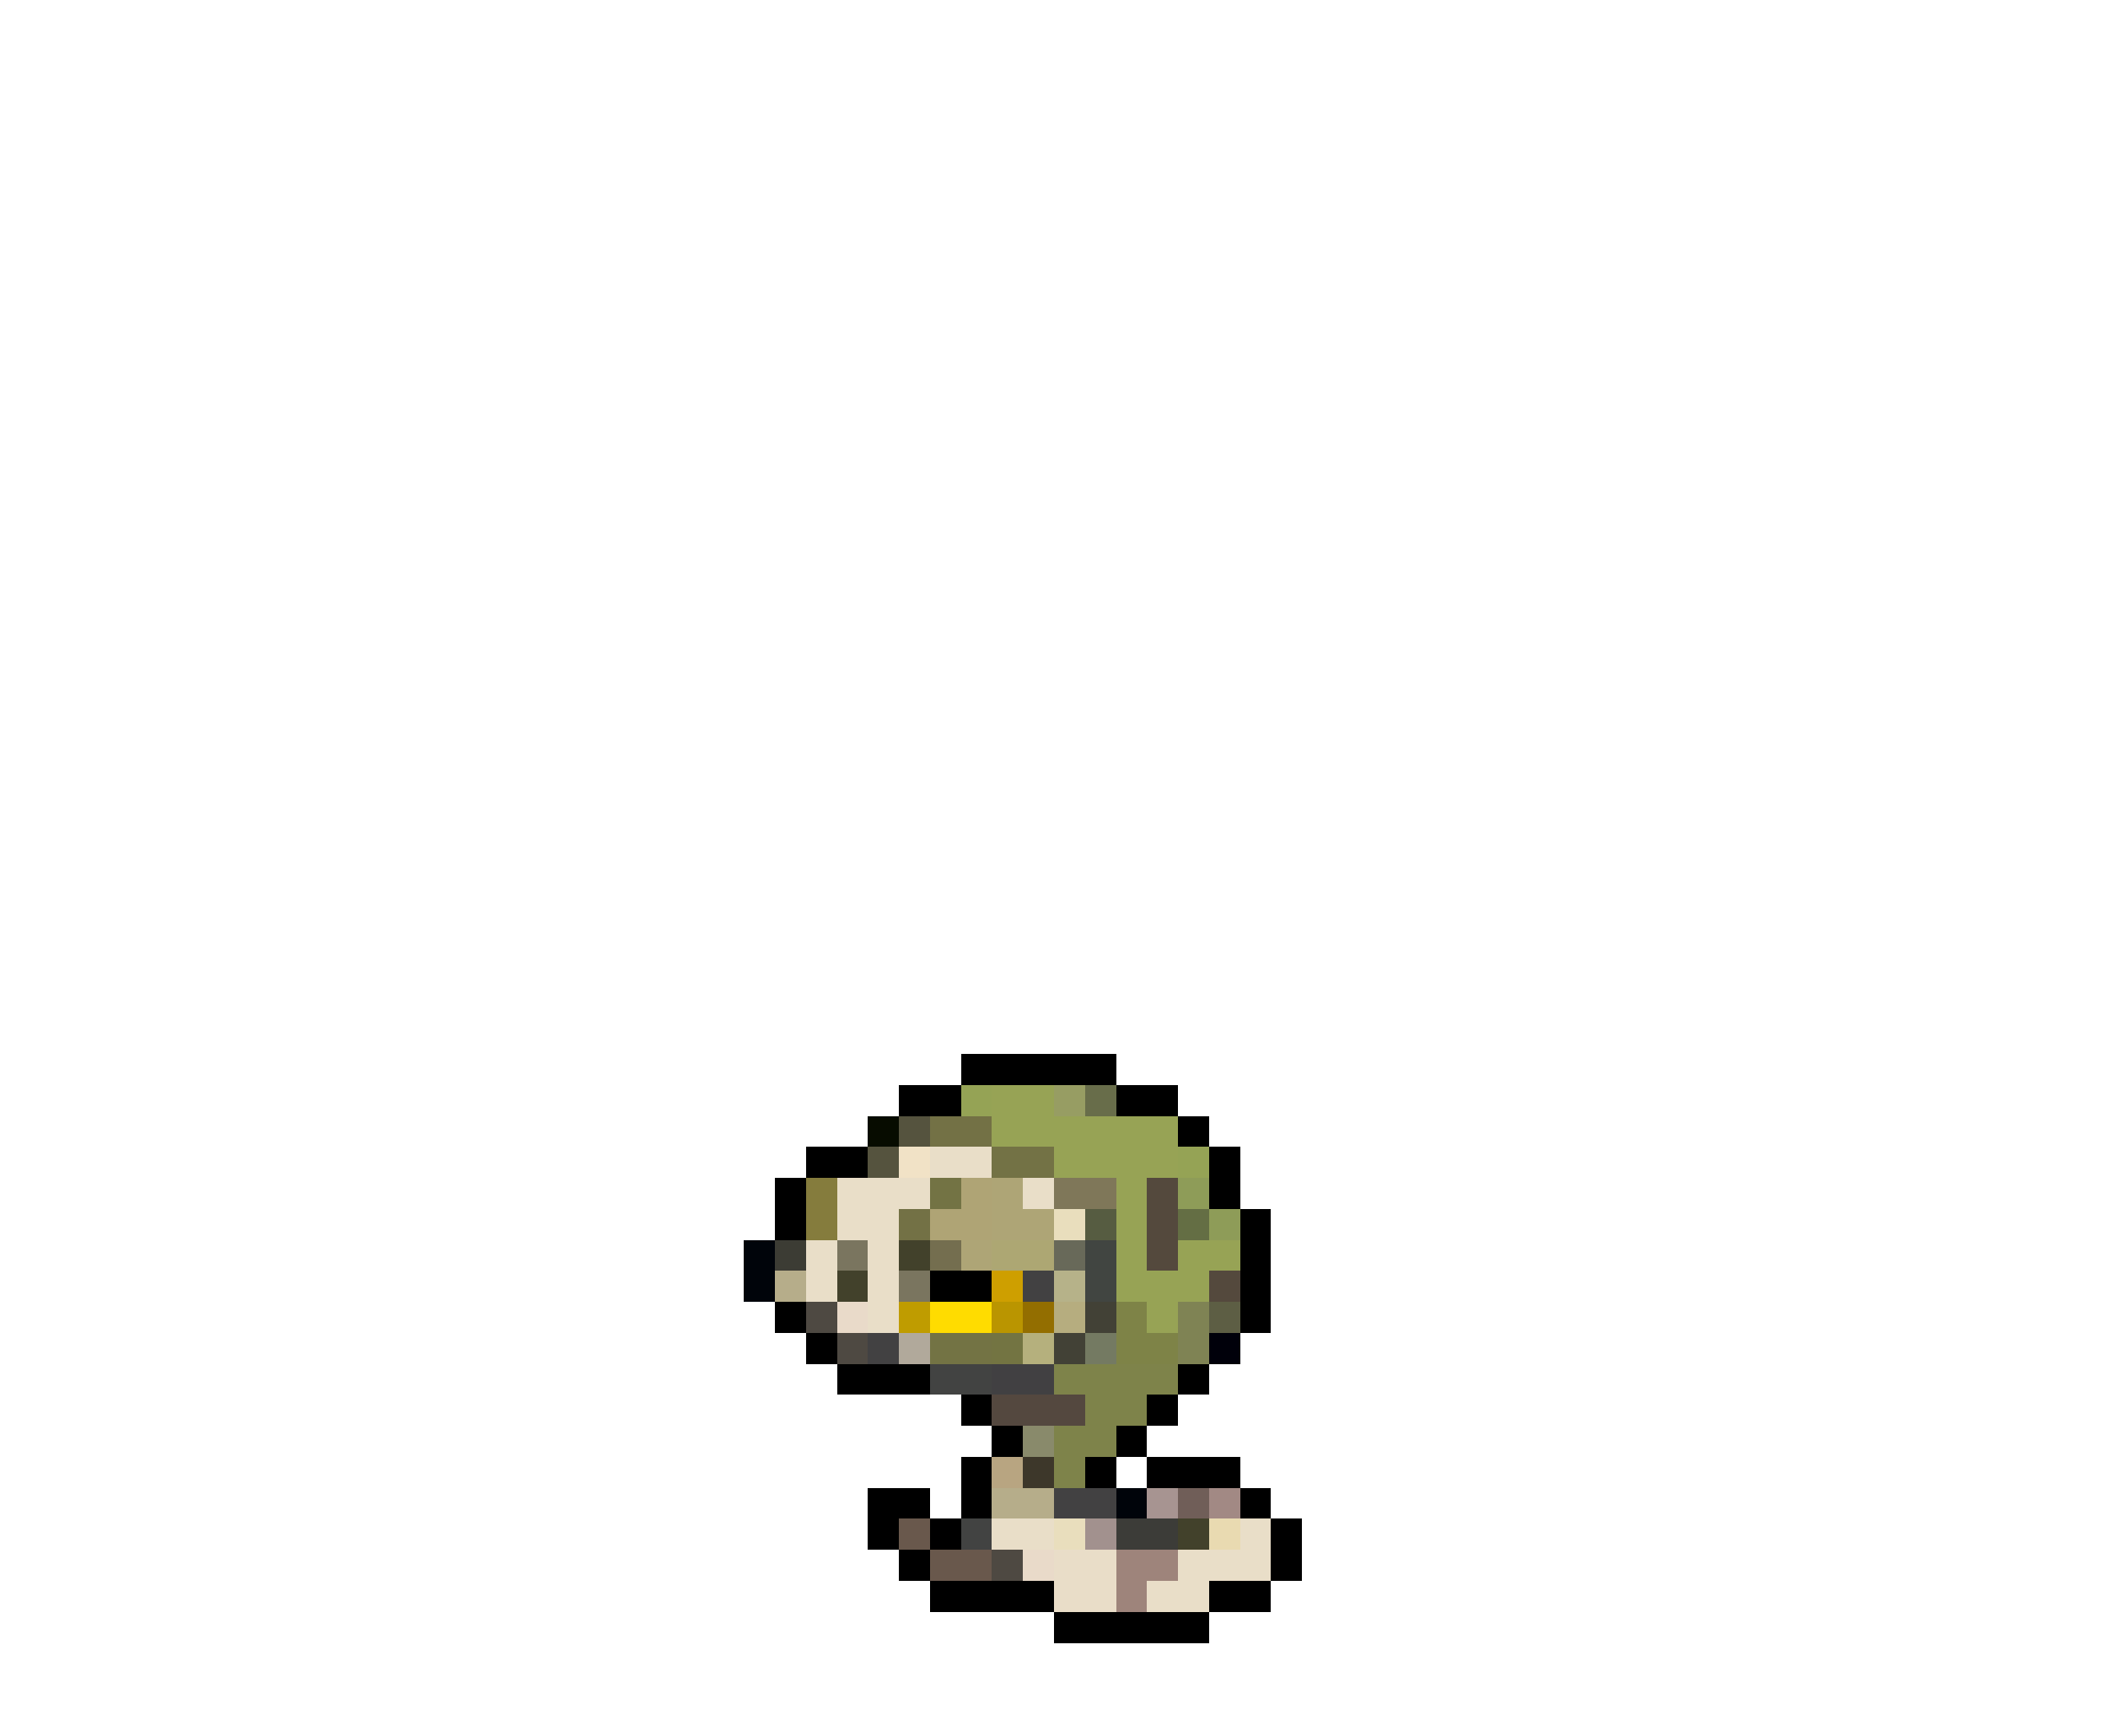 <svg xmlns="http://www.w3.org/2000/svg" viewBox="0 -0.5 68 56" shape-rendering="crispEdges">
<path stroke="#000000" d="M31 34h5M29 35h2M36 35h2M38 36h1M26 37h2M39 37h1M25 38h1M39 38h1M25 39h1M40 39h1M40 40h1M30 41h2M40 41h1M25 42h1M40 42h1M26 43h1M27 44h3M38 44h1M31 45h1M37 45h1M32 46h1M36 46h1M31 47h1M35 47h1M37 47h3M28 48h2M31 48h1M40 48h1M28 49h1M30 49h1M41 49h1M29 50h1M41 50h1M30 51h4M39 51h2M34 52h5" />
<path stroke="#95a355" d="M31 35h1M38 37h1" />
<path stroke="#97a355" d="M32 35h2M32 36h6M34 37h4M36 38h1M36 39h1M36 40h1M38 40h2M36 41h3M37 42h1" />
<path stroke="#979d63" d="M34 35h1" />
<path stroke="#686d4a" d="M35 35h1" />
<path stroke="#070c00" d="M28 36h1" />
<path stroke="#55533e" d="M29 36h1M28 37h1" />
<path stroke="#737145" d="M30 36h2M29 39h1" />
<path stroke="#f1e2c6" d="M29 37h1" />
<path stroke="#e9dec8" d="M30 37h2M27 38h3M33 38h1M27 39h2M26 40h1M28 40h1M26 41h1M28 41h1M28 42h1M32 49h2M40 49h1M38 50h3M37 51h2" />
<path stroke="#737245" d="M32 37h2" />
<path stroke="#857c3d" d="M26 38h1M26 39h1" />
<path stroke="#737344" d="M30 38h1M30 43h2" />
<path stroke="#afa475" d="M31 38h1M30 39h2" />
<path stroke="#aea576" d="M32 38h1M32 39h2M31 40h1" />
<path stroke="#7f7759" d="M34 38h2" />
<path stroke="#54493d" d="M37 38h1M37 39h1M37 40h1M39 41h1" />
<path stroke="#8e9c58" d="M38 38h1M39 39h1" />
<path stroke="#e9debd" d="M34 39h1M34 49h1" />
<path stroke="#565c41" d="M35 39h1" />
<path stroke="#646e44" d="M38 39h1" />
<path stroke="#00040a" d="M24 40h1M24 41h1M36 48h1" />
<path stroke="#3c3c34" d="M25 40h1" />
<path stroke="#7a755f" d="M27 40h1M29 41h1" />
<path stroke="#42412b" d="M29 40h1M27 41h1M38 49h1" />
<path stroke="#746e4f" d="M30 40h1" />
<path stroke="#ada773" d="M32 40h2" />
<path stroke="#686959" d="M34 40h1" />
<path stroke="#414541" d="M35 40h1M35 41h1" />
<path stroke="#b6ad8a" d="M25 41h1M32 48h2" />
<path stroke="#ce9f00" d="M32 41h1" />
<path stroke="#424142" d="M33 41h1M28 43h1M34 48h2" />
<path stroke="#b6b289" d="M34 41h1" />
<path stroke="#4e4942" d="M26 42h1M27 43h1M32 50h1" />
<path stroke="#e9dac9" d="M27 42h1M33 50h1" />
<path stroke="#bf9c00" d="M29 42h1" />
<path stroke="#ffdc00" d="M30 42h2" />
<path stroke="#ba9500" d="M32 42h1" />
<path stroke="#936e00" d="M33 42h1" />
<path stroke="#b6ad7f" d="M34 42h1" />
<path stroke="#424136" d="M35 42h1M34 43h1" />
<path stroke="#7e8347" d="M36 42h1M36 43h2" />
<path stroke="#7f8354" d="M38 42h1M38 43h1" />
<path stroke="#5d5e44" d="M39 42h1" />
<path stroke="#b1a99b" d="M29 43h1" />
<path stroke="#737442" d="M32 43h1" />
<path stroke="#b5b07d" d="M33 43h1" />
<path stroke="#747a62" d="M35 43h1" />
<path stroke="#00000a" d="M39 43h1" />
<path stroke="#424342" d="M30 44h2M31 49h1" />
<path stroke="#414042" d="M32 44h2" />
<path stroke="#7e834a" d="M34 44h4M35 45h2M34 46h2M34 47h1" />
<path stroke="#54483f" d="M32 45h3" />
<path stroke="#898a6b" d="M33 46h1" />
<path stroke="#b8a581" d="M32 47h1" />
<path stroke="#3d372a" d="M33 47h1" />
<path stroke="#a79491" d="M37 48h1" />
<path stroke="#705e58" d="M38 48h1" />
<path stroke="#a28984" d="M39 48h1" />
<path stroke="#69584c" d="M29 49h1M30 50h2" />
<path stroke="#a2918e" d="M35 49h1" />
<path stroke="#3c3c38" d="M36 49h2" />
<path stroke="#e9dab1" d="M39 49h1" />
<path stroke="#e9ddc8" d="M34 50h2M34 51h2" />
<path stroke="#9e847b" d="M36 50h2M36 51h1" />
</svg>